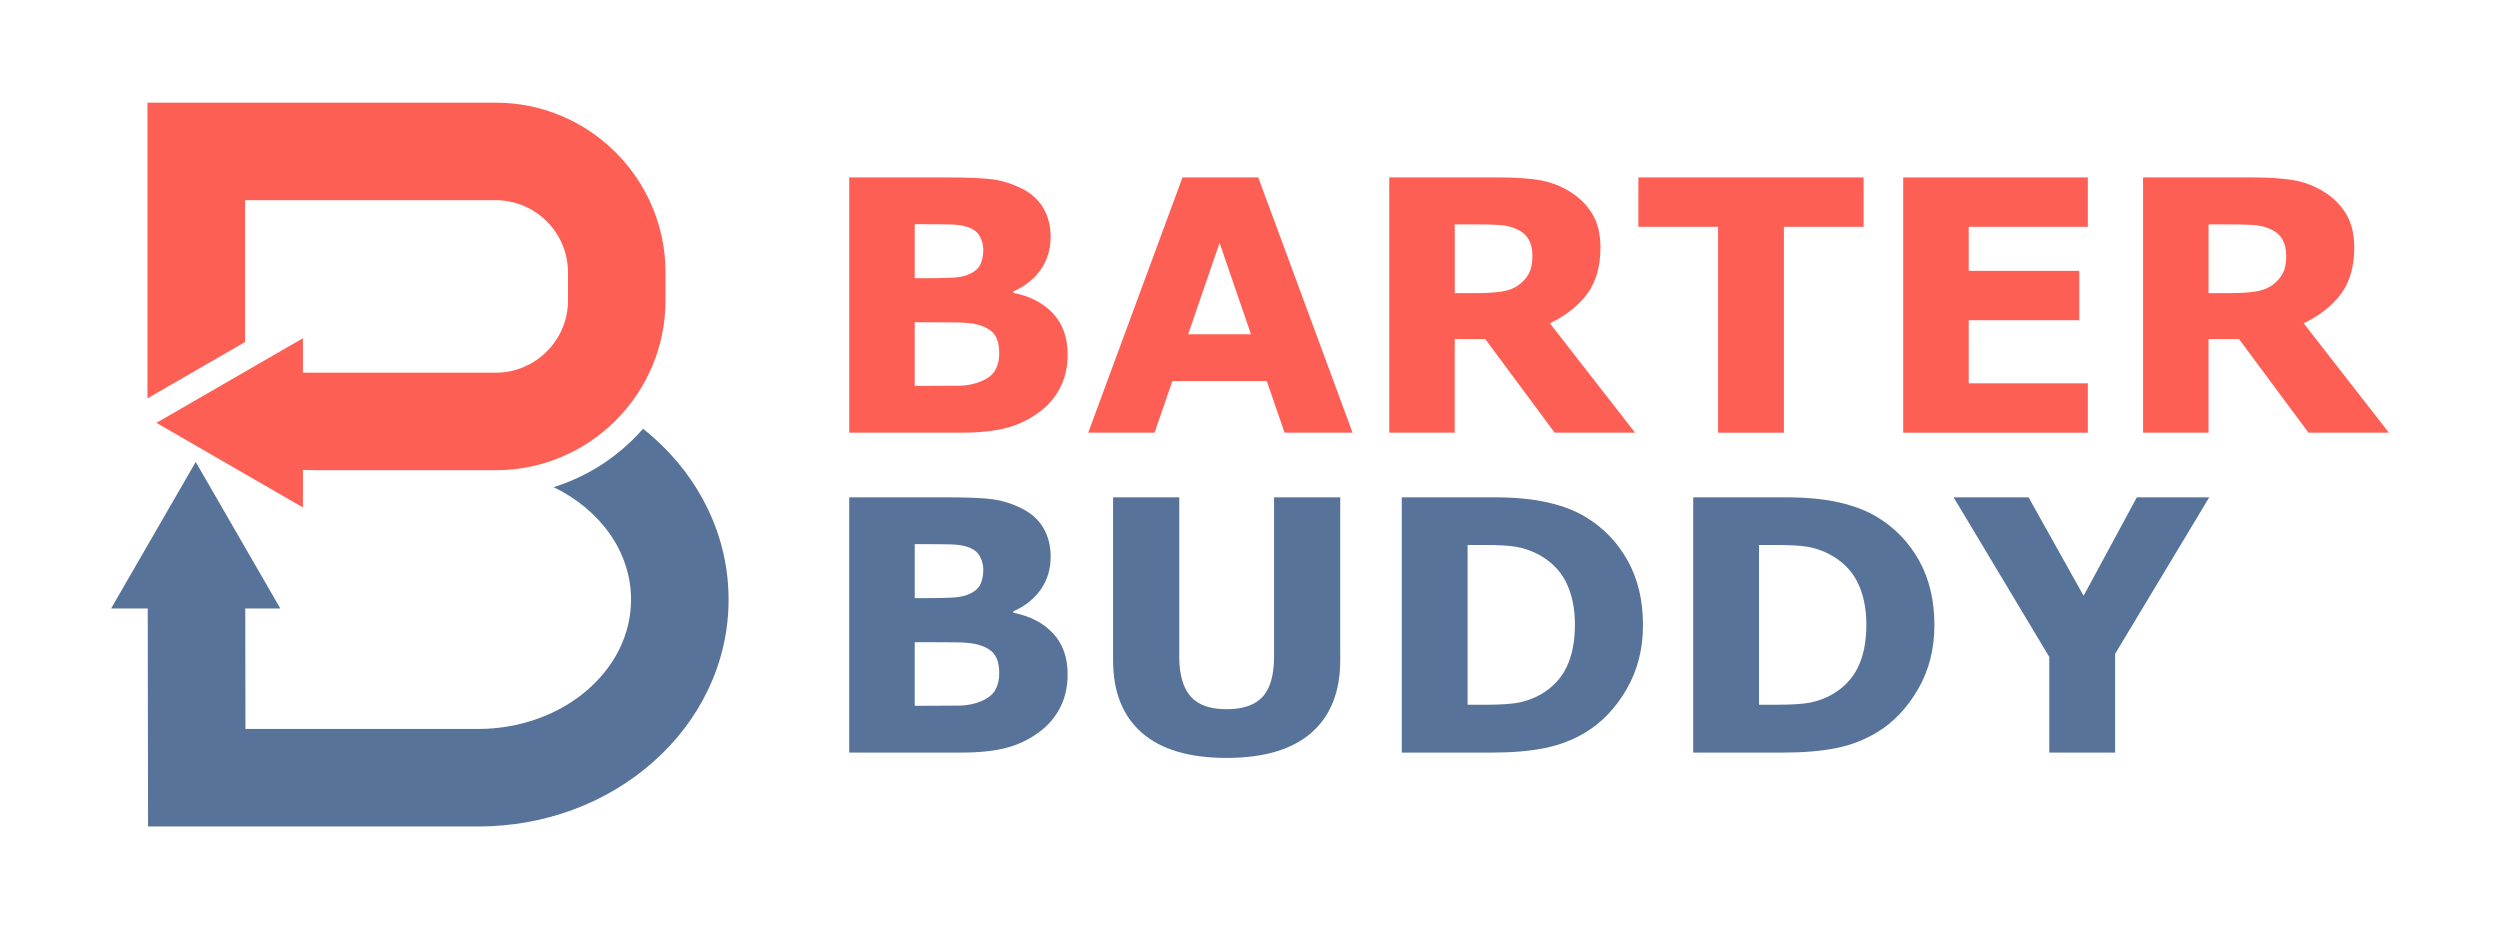 <?xml version="1.0" encoding="UTF-8"?>
<svg id="Sideways" xmlns="http://www.w3.org/2000/svg" viewBox="0 0 2435 905">
  <defs>
    <style>
      .cls-1 {
        fill: #577399;
      }

      .cls-2 {
        fill: #fe5f55;
      }
    </style>
  </defs>
  <path class="cls-1" d="M689.53,495.95c-12.66-26.43-30.66-50.06-53.5-70.23-3.17-2.8-6.41-5.49-9.72-8.11-22.94,26.3-52.98,46.27-87.1,56.87,45,21.7,75.42,62.66,75.42,109.53,0,69.48-66.83,126-148.97,126h-226.6l-.17-117.35h34.13l-82.4-142.72-82.4,142.72h35.67l.31,212.35h321.46c64.07,0,124.57-22.27,170.37-62.71,22.84-20.17,40.84-43.8,53.5-70.23,13.34-27.85,20.1-57.47,20.1-88.05s-6.76-60.21-20.1-88.05Z"/>
  <path class="cls-2" d="M482.8,100H143.63v288l95-54.85v-138.15h244.18c38.83,0,70.41,31.59,70.41,70.41v27.18c0,38.82-31.59,70.41-70.41,70.41h-187.76v-33.55l-142.72,82.4,142.72,82.4v-36.55l15,.3h172.76c91.21,0,165.41-74.2,165.41-165.41v-27.18c0-91.21-74.2-165.41-165.41-165.41Z"/>
  <g>
    <path class="cls-2" d="M1039.88,345.3c0,12.02-2.42,22.77-7.26,32.23-4.84,9.46-11.5,17.31-19.95,23.54-9.8,7.35-20.57,12.58-32.31,15.7-11.75,3.12-26.63,4.68-44.67,4.68h-108.54v-248.63h96.51c20.04,0,34.7.67,44,2,9.29,1.34,18.5,4.29,27.63,8.85,9.46,4.79,16.5,11.22,21.12,19.29,4.62,8.07,6.93,17.28,6.93,27.63,0,12.02-3.17,22.63-9.52,31.81-6.35,9.18-15.31,16.34-26.88,21.46v1.34c16.25,3.23,29.14,9.91,38.65,20.04,9.52,10.13,14.28,23.49,14.28,40.07ZM957.73,243.11c0-4.12-1.03-8.24-3.09-12.36-2.06-4.12-5.71-7.18-10.94-9.18-4.68-1.78-10.49-2.75-17.45-2.92-6.96-.17-16.73-.25-29.3-.25h-6.01v52.6h10.02c10.13,0,18.76-.17,25.88-.5,7.12-.33,12.74-1.45,16.86-3.34,5.79-2.56,9.57-5.87,11.35-9.94,1.78-4.06,2.67-8.77,2.67-14.11ZM973.26,344.29c0-7.9-1.53-14-4.59-18.28-3.05-4.28-8.25-7.48-15.58-9.6-5-1.44-11.89-2.23-20.66-2.34-8.78-.11-17.94-.17-27.5-.17h-14v61.95h4.67c18,0,30.88-.05,38.66-.17,7.77-.11,14.94-1.56,21.5-4.34,6.66-2.78,11.25-6.48,13.75-11.1,2.5-4.62,3.75-9.94,3.75-15.95Z"/>
    <path class="cls-2" d="M1317.4,421.44h-66.22l-17.32-50.26h-92.01l-17.32,50.26h-64.62l91.84-248.63h73.8l91.84,248.63ZM1218.45,325.59l-30.59-89.07-30.6,89.07h61.18Z"/>
    <path class="cls-2" d="M1592.58,421.44h-78.32l-67.64-91.17h-29.71v91.17h-63.78v-248.63h107.53c14.69,0,27.33.84,37.9,2.5,10.58,1.67,20.48,5.29,29.72,10.85,9.35,5.57,16.78,12.77,22.29,21.62,5.51,8.85,8.27,19.95,8.27,33.31,0,18.37-4.26,33.34-12.77,44.92-8.52,11.58-20.68,21.21-36.48,28.89l82.99,106.53ZM1492.56,248.95c0-6.23-1.28-11.58-3.84-16.03-2.56-4.45-6.96-7.96-13.19-10.52-4.34-1.78-9.41-2.86-15.19-3.26-5.79-.39-12.52-.58-20.2-.58h-23.21v66.96h19.7c10.24,0,18.81-.5,25.71-1.5,6.9-1,12.69-3.28,17.37-6.85,4.45-3.45,7.71-7.26,9.77-11.44,2.06-4.17,3.09-9.77,3.09-16.78Z"/>
    <path class="cls-2" d="M1815.16,220.9h-77.64v200.54h-64.12v-200.54h-77.64v-48.09h219.41v48.09Z"/>
    <path class="cls-2" d="M2033.57,421.44h-179.84v-248.63h179.84v48.09h-116.05v42.91h107.7v48.09h-107.7v61.45h116.05v48.09Z"/>
    <path class="cls-2" d="M2326.78,421.44h-78.32l-67.64-91.17h-29.71v91.17h-63.78v-248.63h107.53c14.69,0,27.33.84,37.9,2.5s20.48,5.29,29.72,10.85c9.35,5.57,16.78,12.77,22.29,21.62s8.27,19.95,8.27,33.31c0,18.37-4.26,33.34-12.77,44.92-8.52,11.58-20.68,21.21-36.48,28.89l82.99,106.53ZM2226.76,248.95c0-6.23-1.28-11.58-3.84-16.03-2.56-4.45-6.96-7.96-13.19-10.52-4.34-1.78-9.41-2.86-15.19-3.26-5.79-.39-12.52-.58-20.2-.58h-23.21v66.96h19.7c10.24,0,18.81-.5,25.71-1.5,6.9-1,12.69-3.28,17.37-6.85,4.45-3.45,7.71-7.26,9.77-11.44,2.06-4.17,3.09-9.77,3.09-16.78Z"/>
  </g>
  <g>
    <path class="cls-1" d="M1039.88,656.89c0,12.02-2.42,22.77-7.26,32.23-4.84,9.46-11.5,17.31-19.96,23.54-9.8,7.35-20.57,12.58-32.31,15.7-11.75,3.12-26.63,4.68-44.67,4.68h-108.54v-248.63h96.52c20.04,0,34.7.67,44,2,9.29,1.34,18.51,4.29,27.64,8.85,9.46,4.79,16.5,11.22,21.12,19.29,4.62,8.07,6.93,17.28,6.93,27.63,0,12.02-3.17,22.63-9.52,31.81-6.34,9.18-15.31,16.34-26.88,21.46v1.34c16.25,3.23,29.14,9.91,38.66,20.04,9.52,10.13,14.28,23.49,14.28,40.07ZM957.73,554.7c0-4.12-1.03-8.24-3.09-12.36-2.06-4.12-5.71-7.18-10.94-9.18-4.68-1.78-10.49-2.75-17.45-2.92-6.96-.17-16.73-.25-29.3-.25h-6.01v52.6h10.02c10.13,0,18.76-.17,25.88-.5,7.12-.33,12.74-1.45,16.86-3.34,5.79-2.56,9.57-5.87,11.36-9.94,1.78-4.06,2.67-8.77,2.67-14.11ZM973.26,655.88c0-7.9-1.53-14-4.58-18.28-3.06-4.28-8.25-7.48-15.58-9.6-5-1.44-11.89-2.23-20.66-2.34-8.78-.11-17.94-.17-27.5-.17h-14v61.95h4.67c18,0,30.88-.05,38.66-.17,7.78-.11,14.94-1.56,21.5-4.34,6.66-2.78,11.25-6.48,13.75-11.1,2.5-4.62,3.75-9.94,3.75-15.95Z"/>
    <path class="cls-1" d="M1305.38,643.03c0,30.72-9.35,54.27-28.05,70.63-18.7,16.36-46.25,24.55-82.65,24.55s-63.93-8.18-82.57-24.55c-18.65-16.36-27.97-39.85-27.97-70.46v-158.8h64.45v155.12c0,17.26,3.62,30.11,10.85,38.57,7.23,8.46,18.98,12.69,35.23,12.69s27.75-4.06,35.15-12.19c7.4-8.12,11.1-21.15,11.1-39.07v-155.12h64.45v158.63Z"/>
    <path class="cls-1" d="M1600.26,608.96c0,23.15-5.29,43.89-15.86,62.2-10.58,18.31-23.94,32.37-40.07,42.16-12.13,7.35-25.44,12.47-39.91,15.36-14.47,2.9-31.62,4.34-51.43,4.34h-87.66v-248.63h90.17c20.26,0,37.74,1.7,52.43,5.09,14.69,3.4,27.05,8.21,37.07,14.44,17.14,10.47,30.64,24.57,40.49,42.33,9.85,17.76,14.78,38.66,14.78,62.7ZM1533.97,608.46c0-16.36-2.98-30.36-8.93-42-5.96-11.63-15.39-20.73-28.3-27.3-6.57-3.23-13.28-5.43-20.12-6.6-6.85-1.17-17.17-1.75-30.98-1.75h-16.19v155.62h16.19c15.25,0,26.44-.69,33.56-2.09,7.12-1.39,14.08-3.92,20.87-7.6,11.69-6.68,20.26-15.61,25.71-26.8,5.45-11.19,8.18-25.02,8.18-41.49Z"/>
    <path class="cls-1" d="M1884.12,608.96c0,23.15-5.29,43.89-15.86,62.2-10.58,18.31-23.94,32.37-40.07,42.16-12.13,7.35-25.44,12.47-39.91,15.36-14.47,2.9-31.62,4.34-51.43,4.34h-87.66v-248.63h90.17c20.26,0,37.74,1.7,52.43,5.09,14.69,3.4,27.05,8.21,37.07,14.44,17.14,10.47,30.64,24.57,40.49,42.33,9.85,17.76,14.78,38.66,14.78,62.7ZM1817.83,608.46c0-16.36-2.98-30.36-8.93-42-5.96-11.63-15.39-20.73-28.3-27.3-6.57-3.23-13.28-5.43-20.12-6.6-6.85-1.17-17.17-1.75-30.98-1.75h-16.19v155.62h16.19c15.25,0,26.44-.69,33.56-2.09,7.12-1.39,14.08-3.92,20.87-7.6,11.69-6.68,20.26-15.61,25.71-26.8,5.45-11.19,8.18-25.02,8.18-41.49Z"/>
    <path class="cls-1" d="M2151.79,484.4l-91.67,152.45v96.18h-64.12v-93.17l-93.17-155.46h73l53.6,95.91,51.83-95.91h70.53Z"/>
  </g>
</svg>
